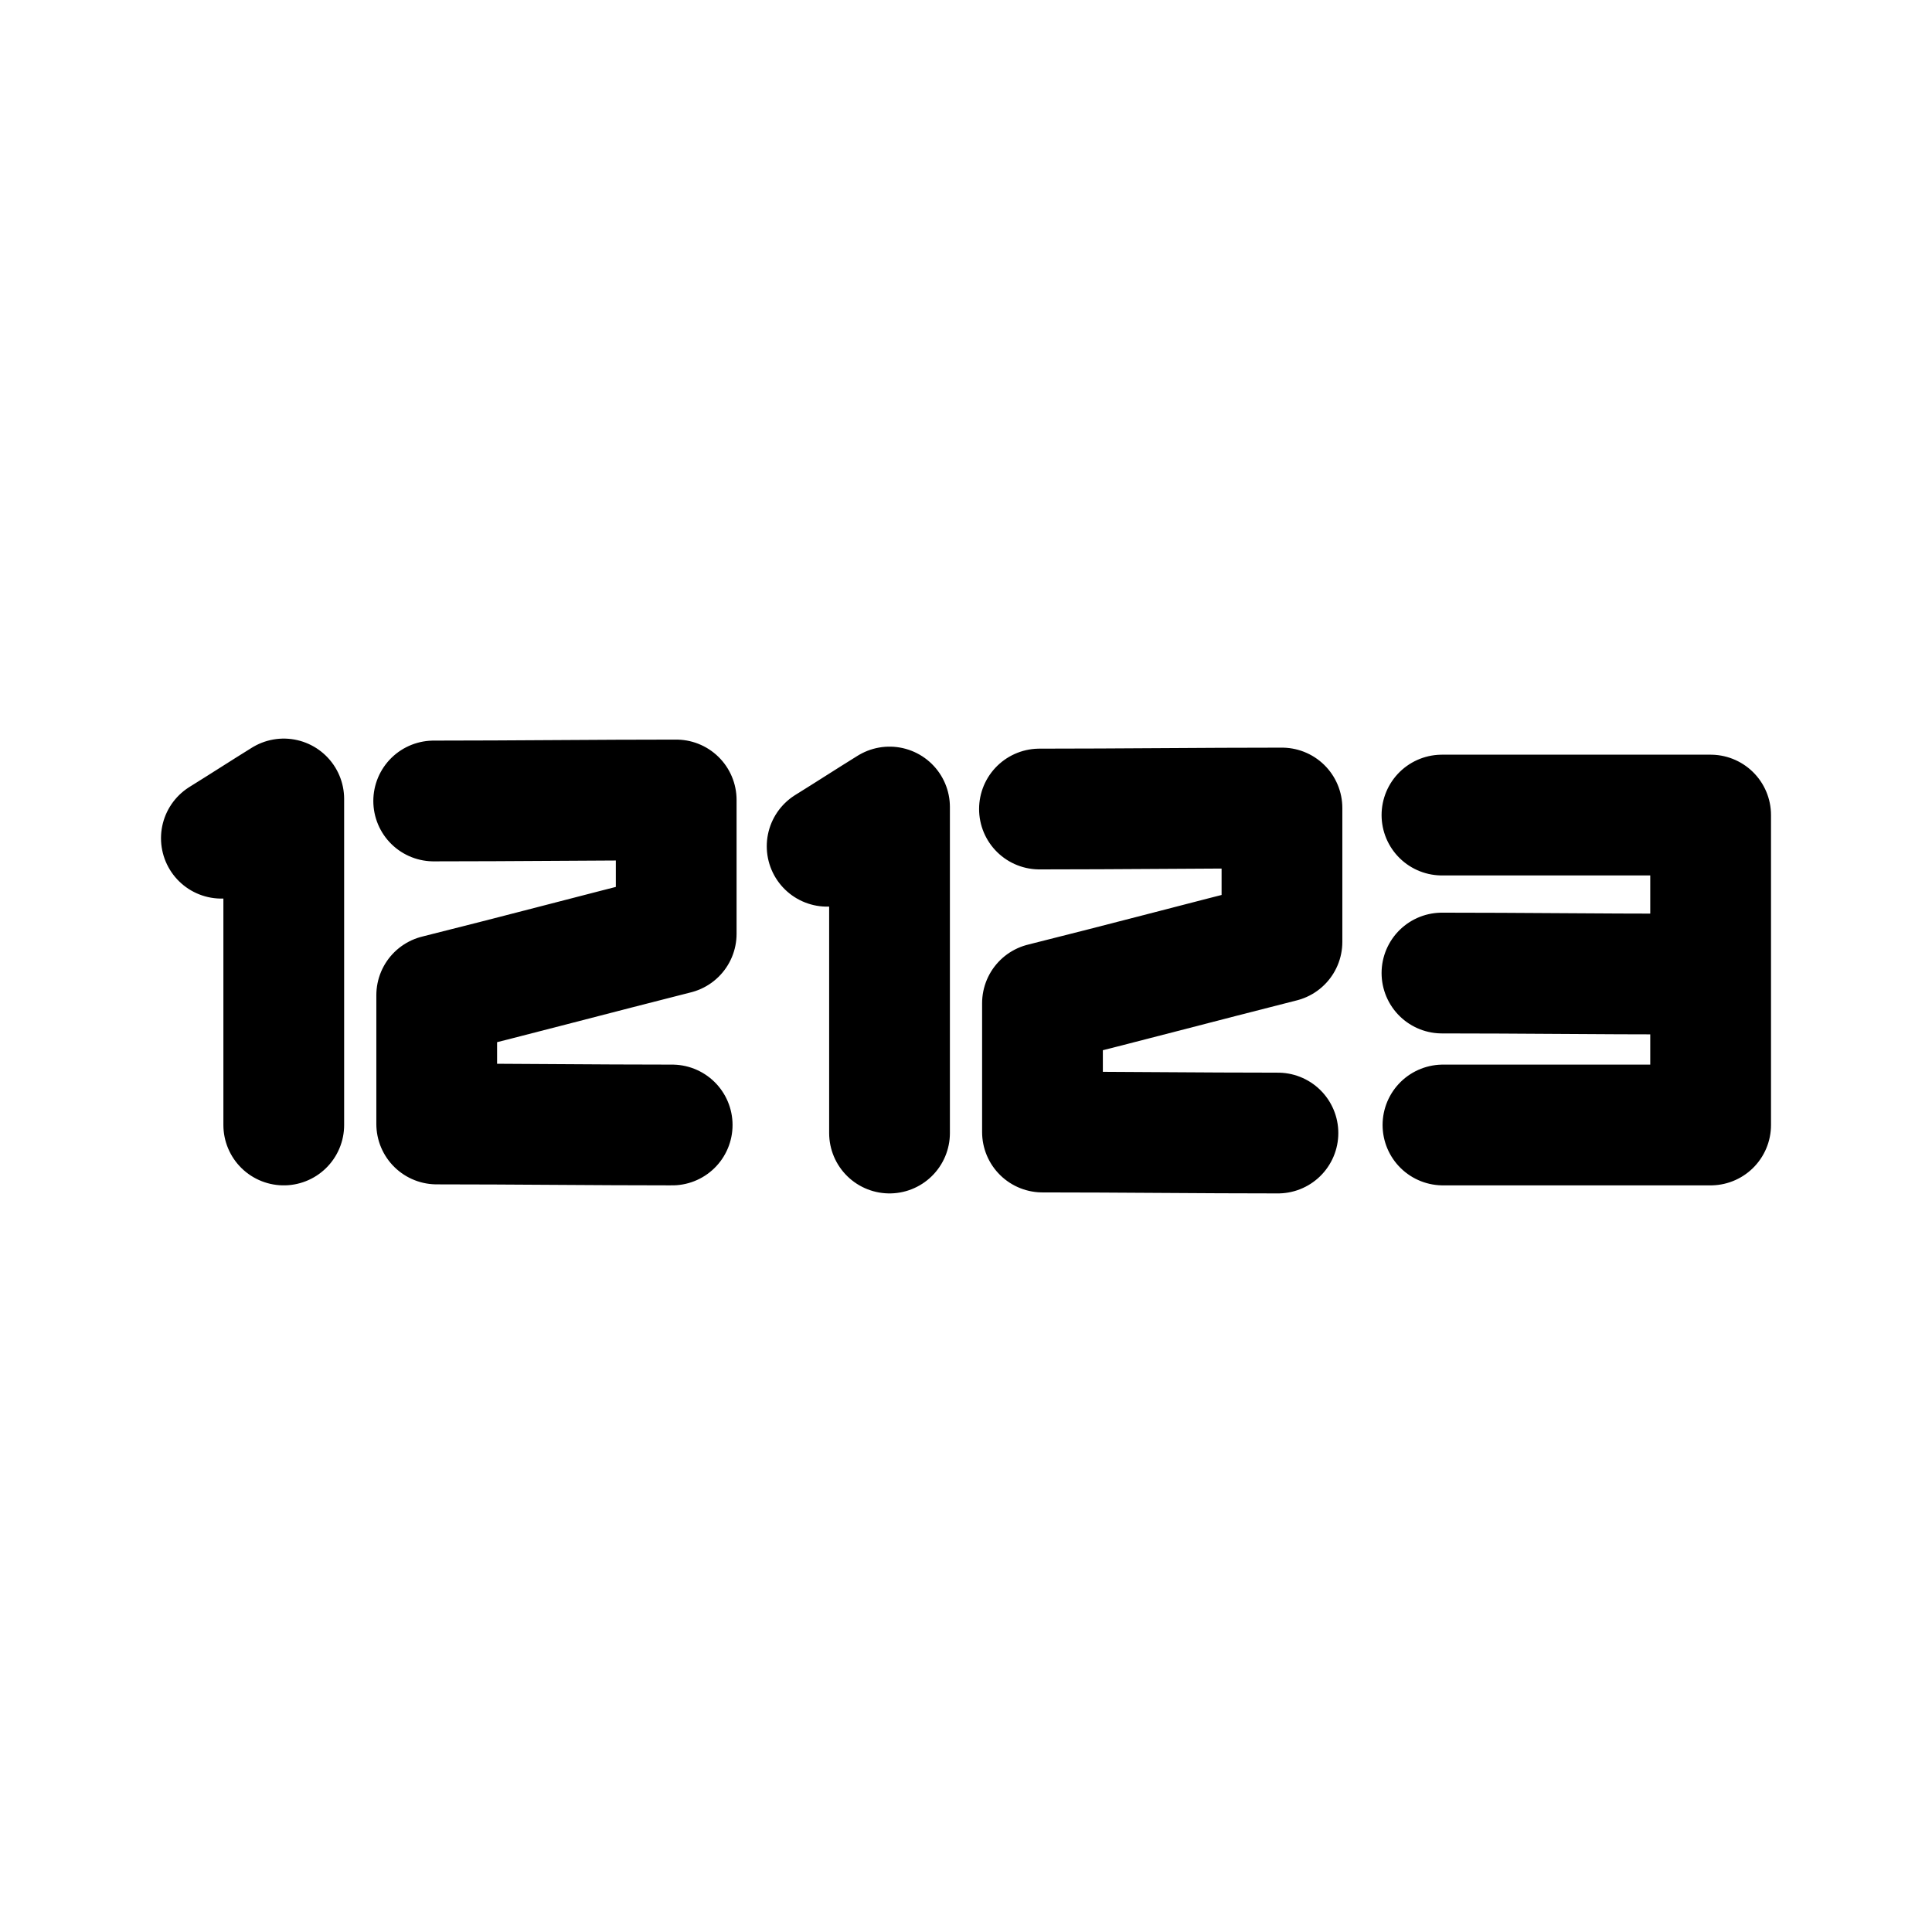 <svg xmlns="http://www.w3.org/2000/svg" width="192" height="192" viewBox="0 0 192 192"><path fill="none" stroke="#000" stroke-linecap="round" stroke-linejoin="round" stroke-miterlimit="10" stroke-width="12" d="M22 83.3c2.1-1.3 4.1-2.6 6.2-3.9v32.4m14.9-32.2c8 0 16.1-.1 24.1-.1v13.3c-7.9 2-15.8 4.1-23.8 6.1v12.8c7.8 0 15.6.1 23.4.1m15.4-27.7c2.1-1.3 4.1-2.6 6.2-3.9v32.4m14.9-32.2c8 0 16.1-.1 24.1-.1v13.3c-7.9 2-15.8 4.1-23.8 6.1v12.8c7.8 0 15.6.1 23.4.1M143.3 81H170v30.8h-26.6"/><path fill="none" stroke="#000" stroke-linecap="round" stroke-linejoin="round" stroke-miterlimit="10" stroke-width="12" d="M143.3 96.7c7.8 0 15.6.1 23.3.1"/></svg>
